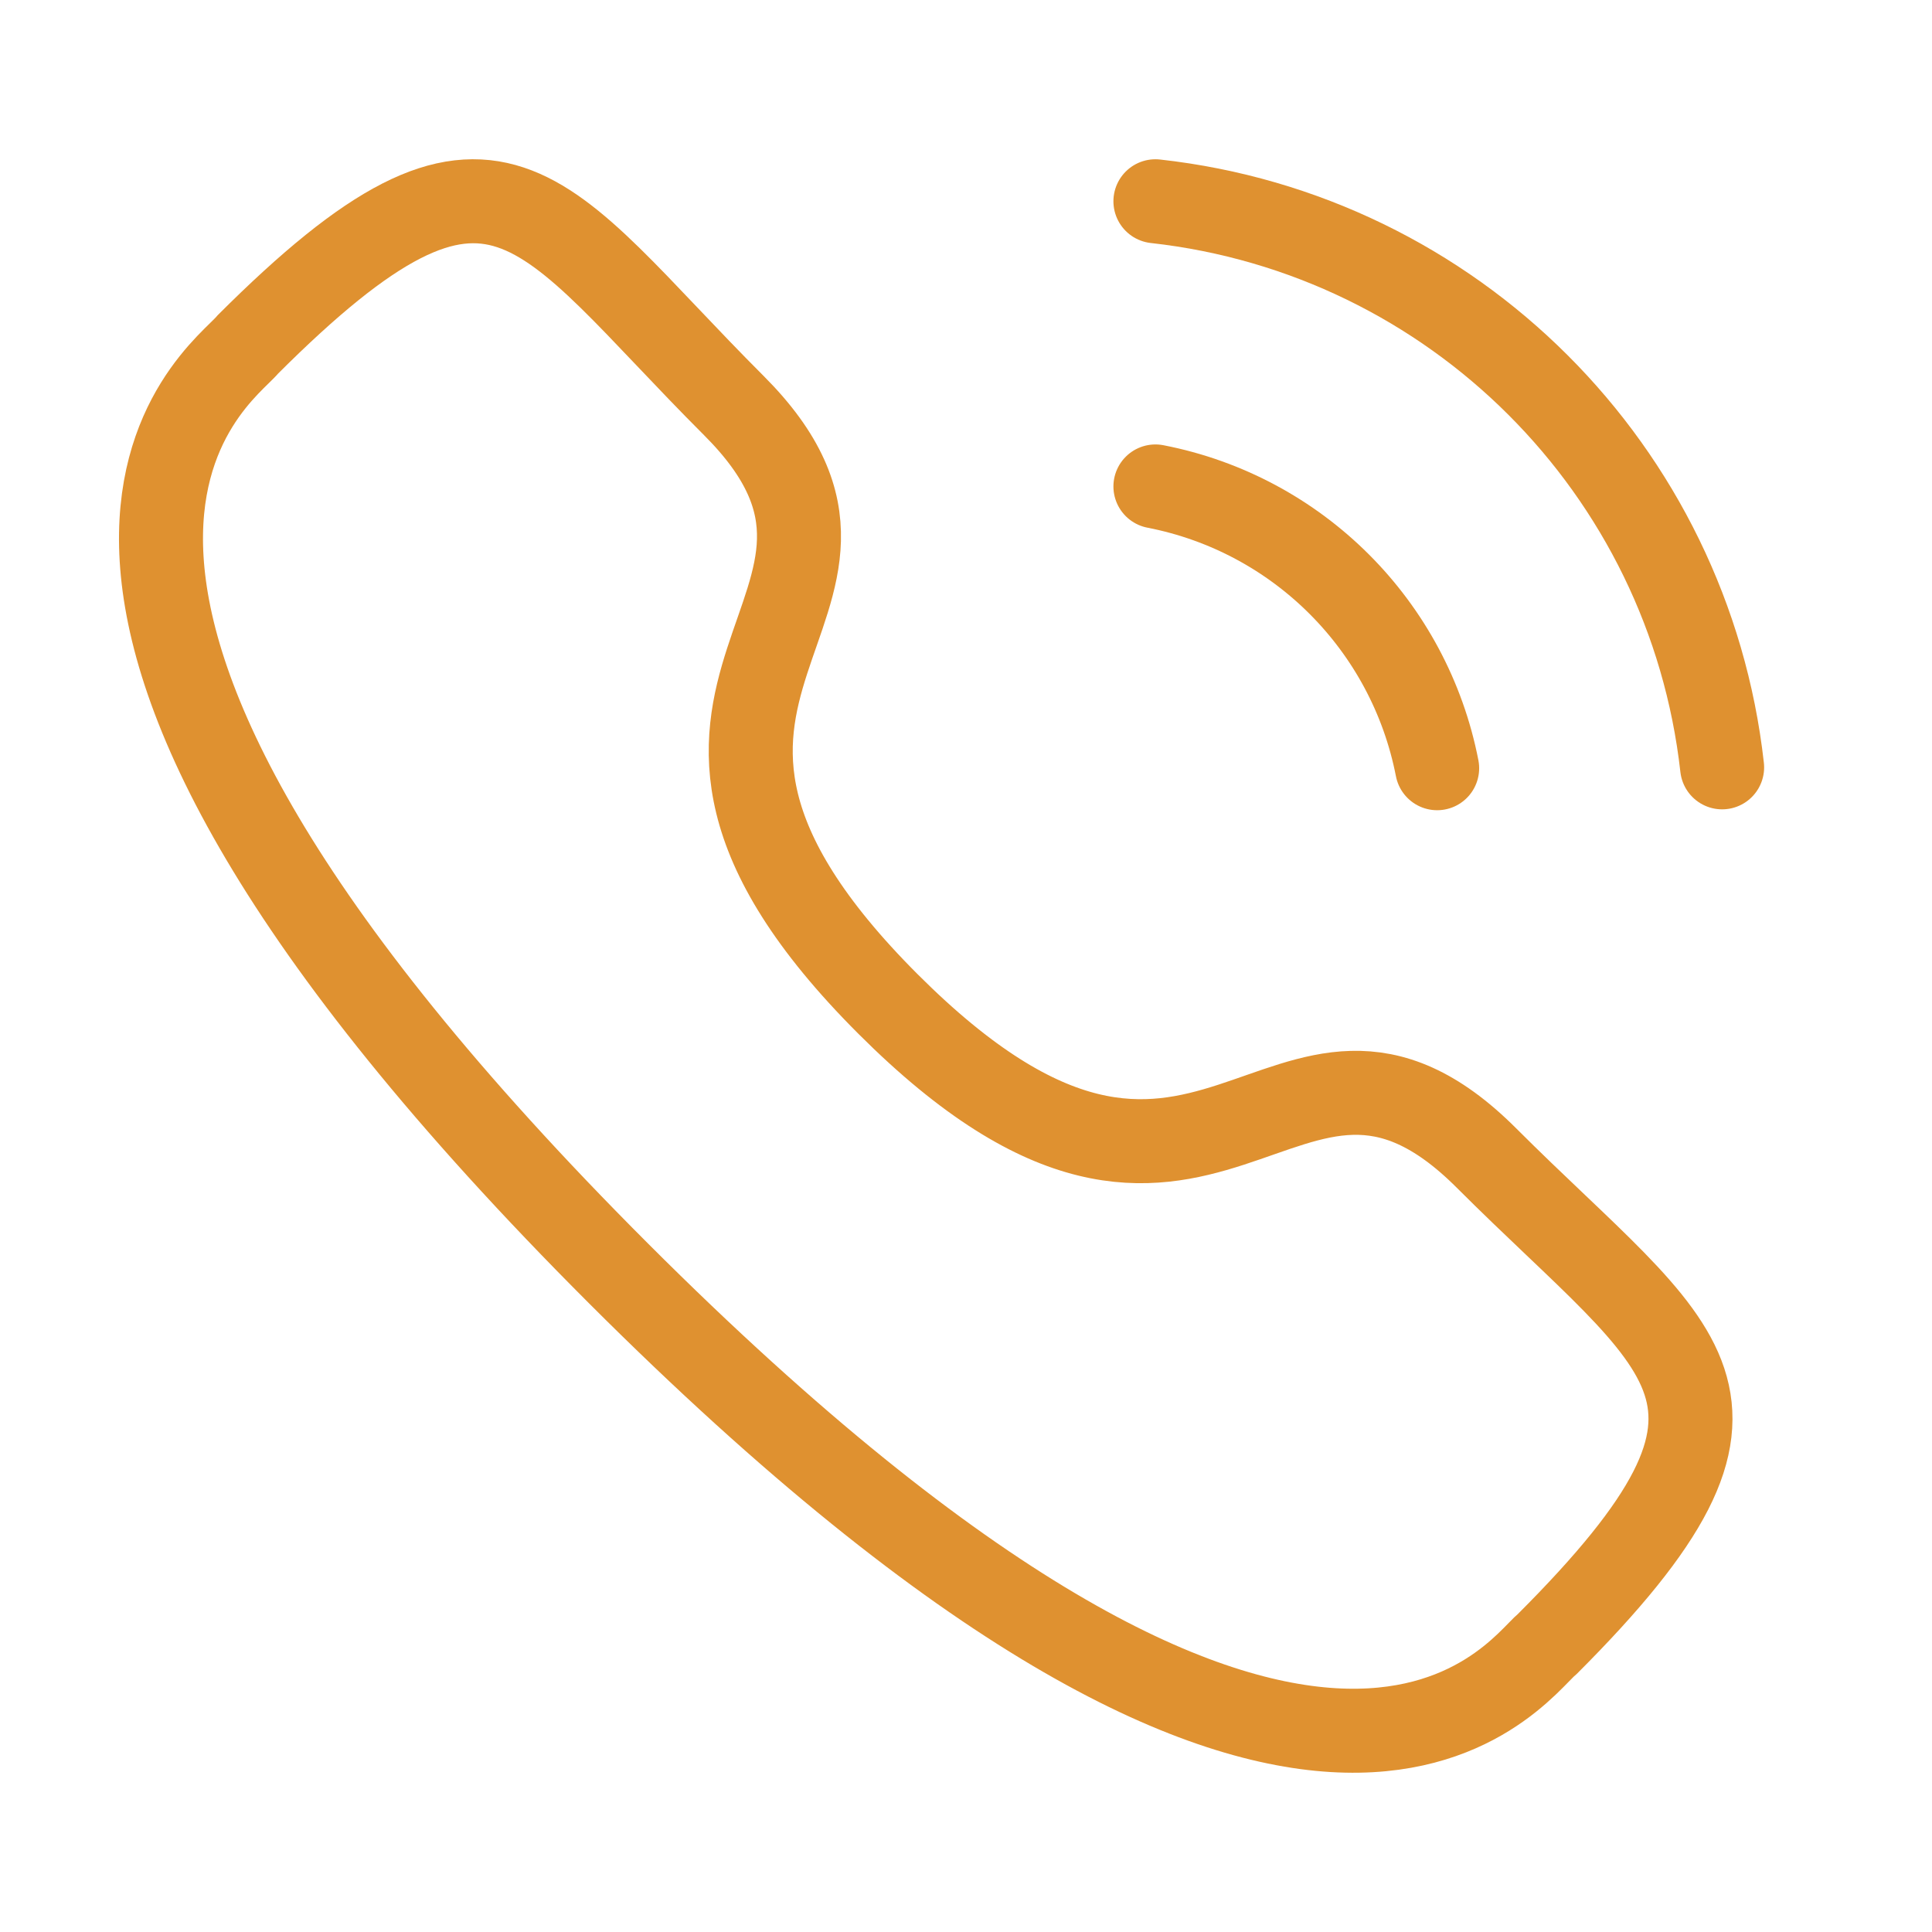 <svg width="46" height="46" viewBox="0 0 46 46" fill="none" xmlns="http://www.w3.org/2000/svg">
<path d="M27.51 4.792C34.603 5.579 40.208 11.176 41.003 18.27" stroke="#DF9130" stroke-width="2" stroke-linecap="round" stroke-linejoin="round"/>
<path d="M27.51 11.582C30.904 12.242 33.557 14.896 34.218 18.291" stroke="#DF9130" stroke-width="2" stroke-linecap="round" stroke-linejoin="round"/>
<path fill-rule="evenodd" clip-rule="evenodd" d="M21.143 23.905C28.789 31.549 30.523 22.706 35.391 27.571C40.084 32.263 42.784 33.203 36.836 39.147C36.091 39.746 31.359 46.947 14.728 30.321C-1.904 13.693 5.293 8.956 5.891 8.211C11.852 2.25 12.778 4.963 17.471 9.655C22.337 14.522 13.498 16.262 21.143 23.905Z" stroke="#DF9130" stroke-width="2" stroke-linecap="round" stroke-linejoin="round"/>
</svg>
